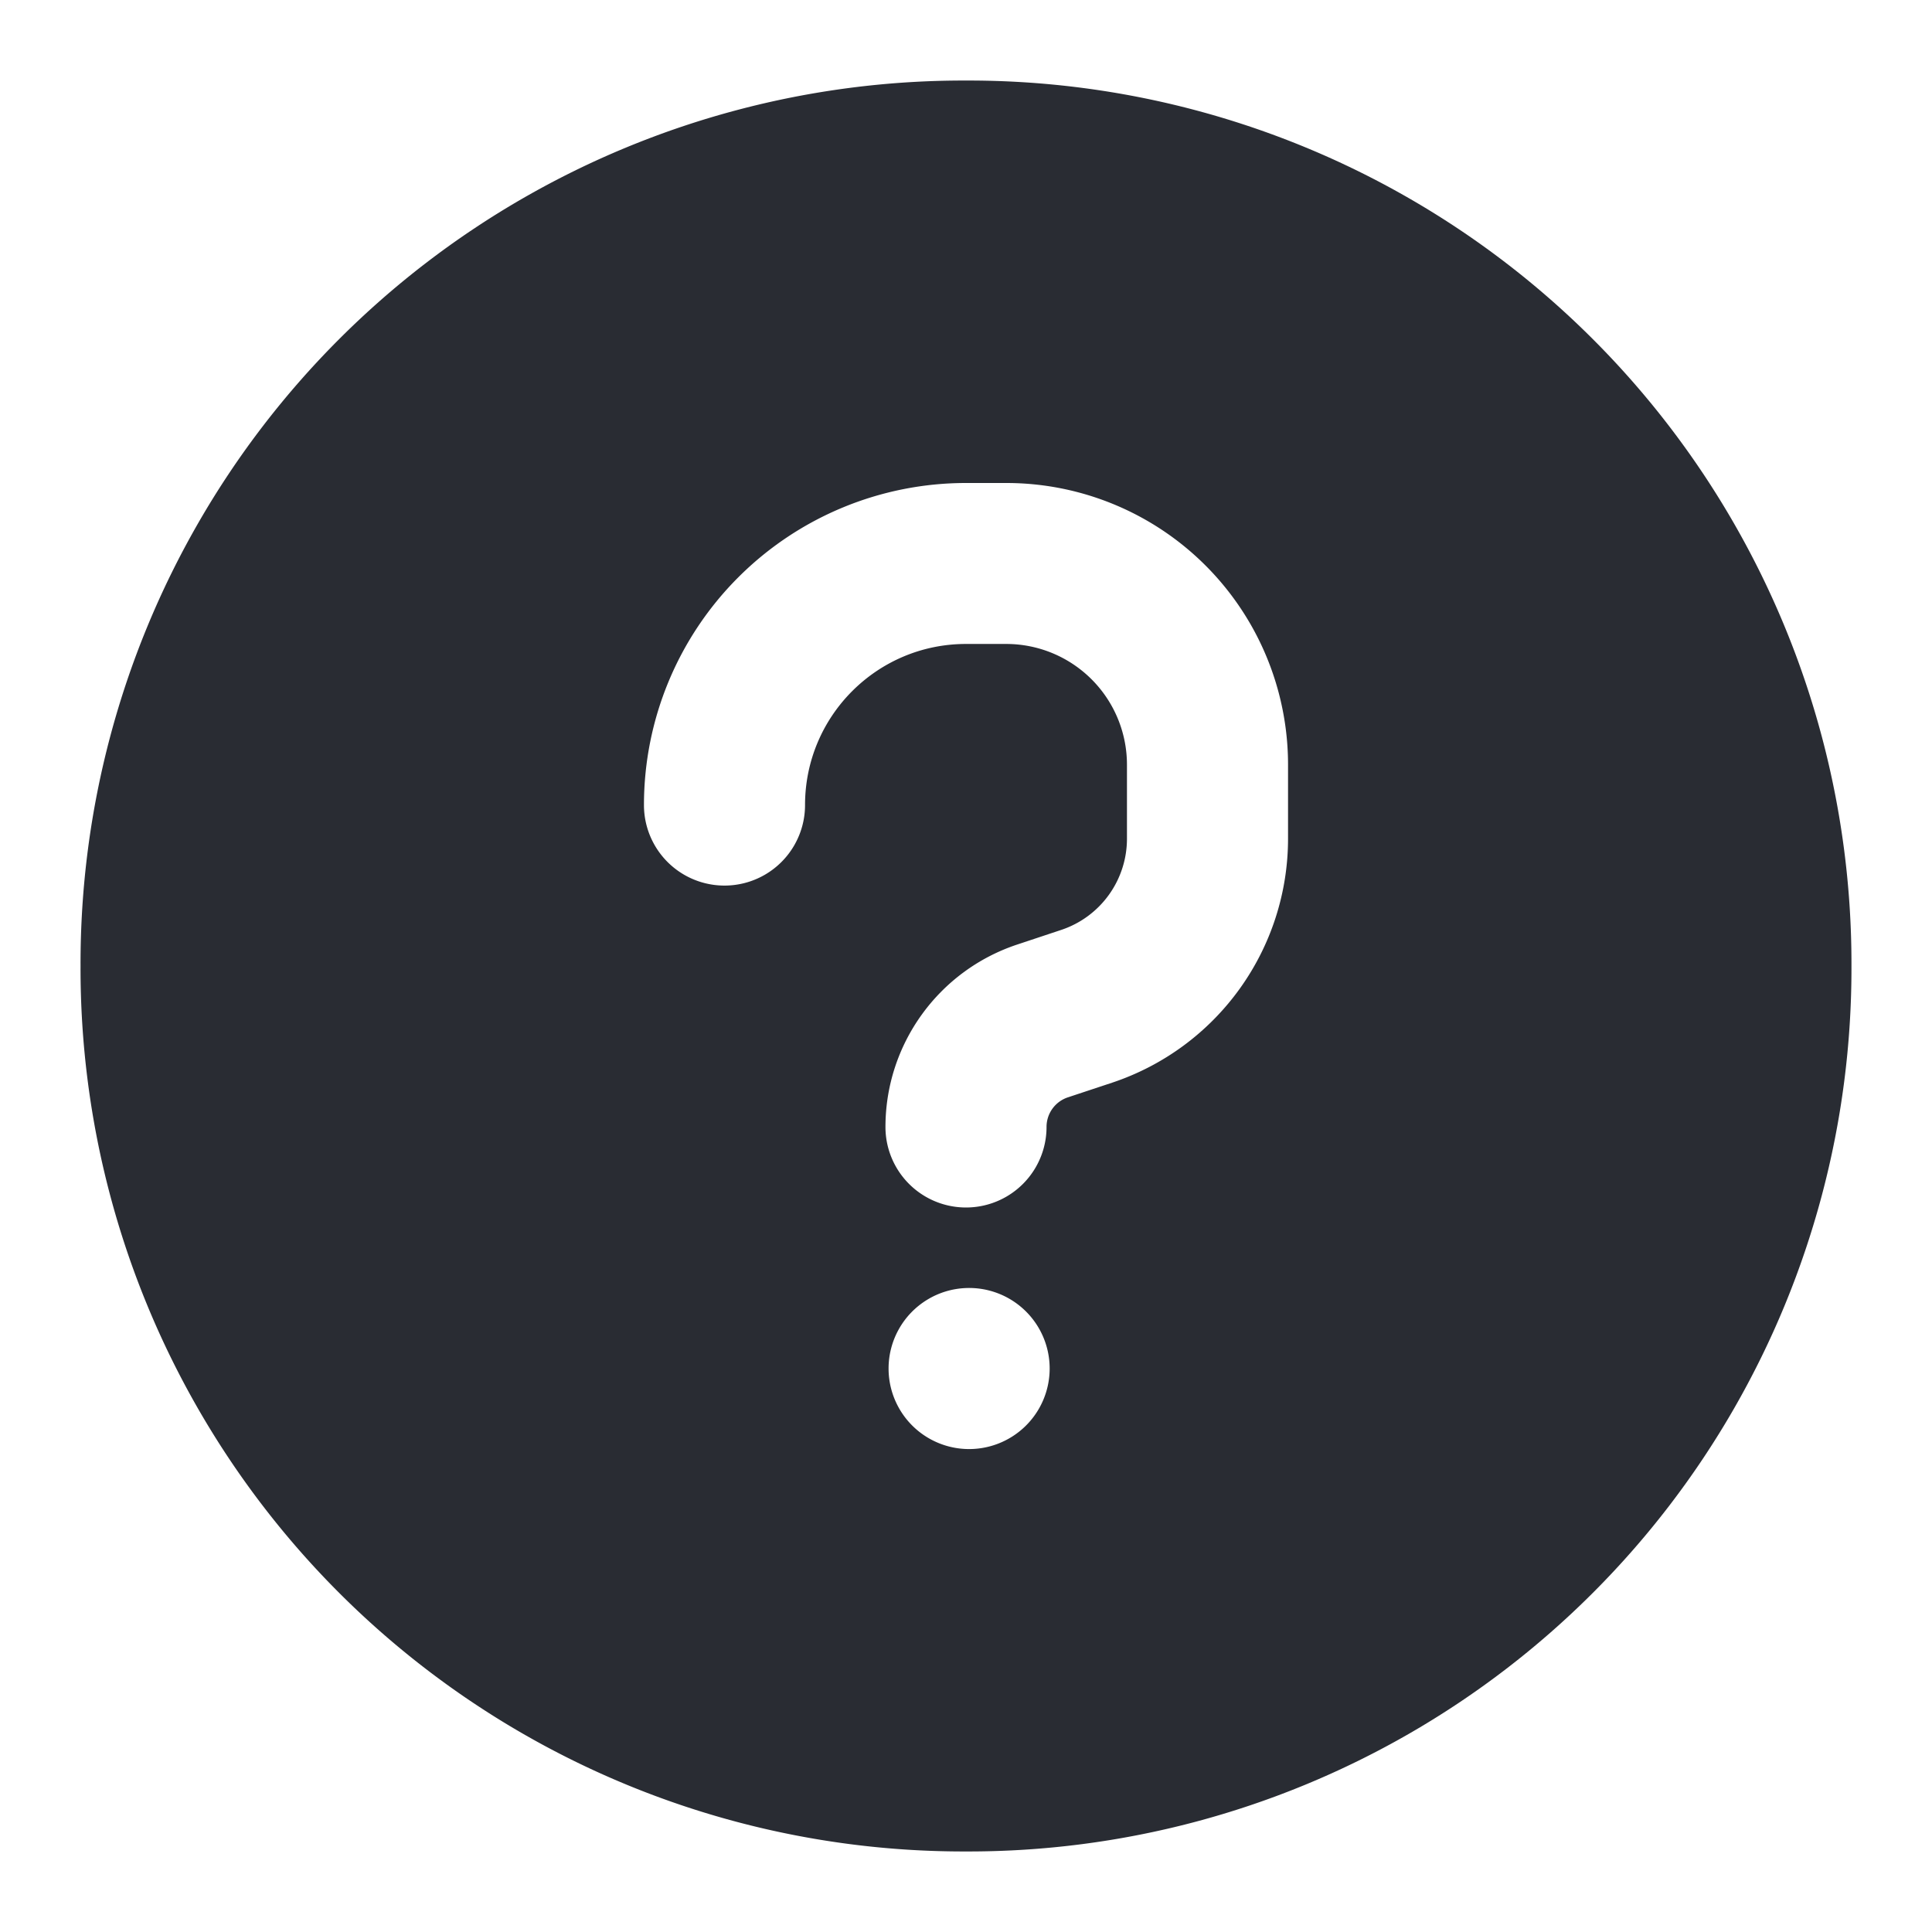 <svg xmlns="http://www.w3.org/2000/svg" xmlns:xlink="http://www.w3.org/1999/xlink" width="16" height="16" viewBox="0 0 16 16">
    <defs>
        <path id="a" d="M8 .667A7.312 7.312 0 0 0 .667 8 7.312 7.312 0 0 0 8 15.333 7.312 7.312 0 0 0 15.333 8 7.312 7.312 0 0 0 8 .667zm0 10A.667.667 0 1 1 8 12a.667.667 0 0 1 0-1.333zM8.333 4a2.333 2.333 0 0 1 2.334 2.333v.613a2.13 2.13 0 0 1-1.456 2.02l-.368.122a.258.258 0 0 0-.176.245.667.667 0 0 1-1.334 0c0-.685.439-1.293 1.089-1.51l.367-.122a.796.796 0 0 0 .544-.755v-.613a1 1 0 0 0-1-1H8c-.736 0-1.333.597-1.333 1.334a.667.667 0 0 1-1.334 0A2.667 2.667 0 0 1 8 4h.333z"/>
    </defs>
    <use fill="#292C33" fill-rule="evenodd" xlink:href="#a"/>
</svg>
